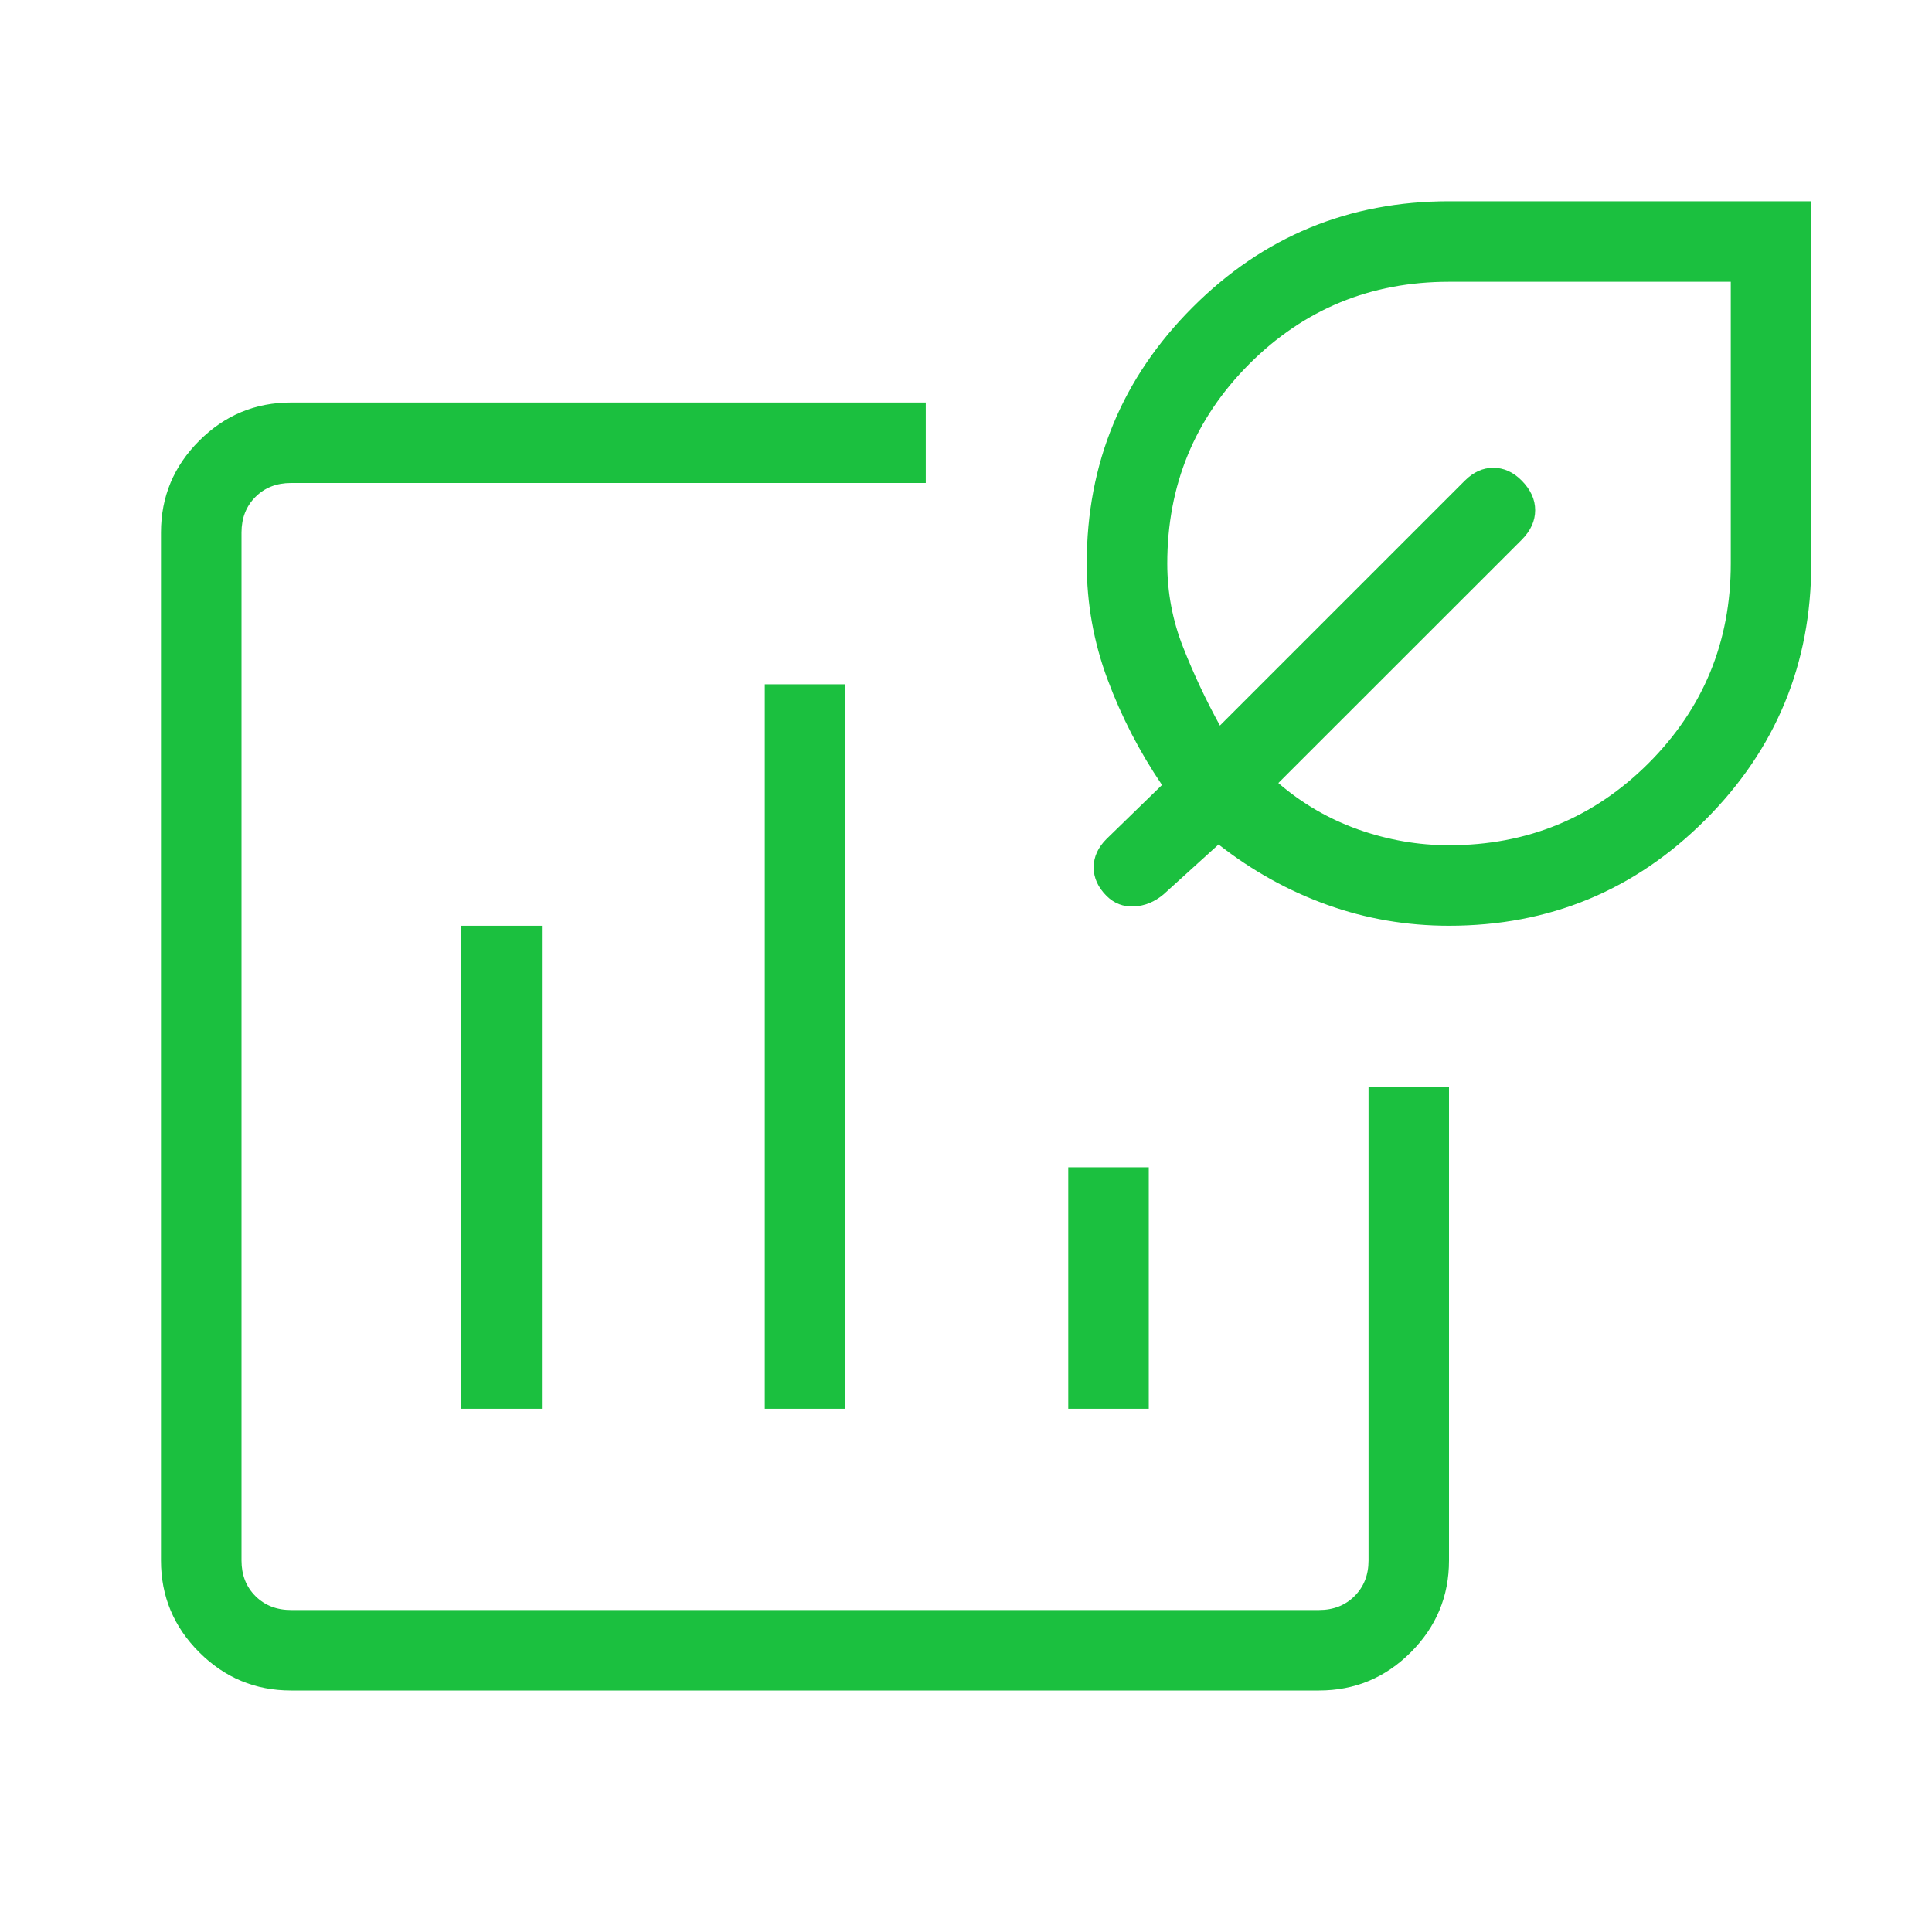 <svg width="40" height="40" viewBox="0 0 40 40" fill="none" xmlns="http://www.w3.org/2000/svg">
<path d="M6.025 35C5.285 35 4.652 34.736 4.125 34.209C3.597 33.682 3.333 33.049 3.333 32.309V11.025C3.333 10.285 3.597 9.652 4.125 9.125C4.652 8.598 5.285 8.334 6.024 8.334H19.167V10H6.025C5.726 10 5.481 10.096 5.288 10.289C5.096 10.481 5 10.726 5 11.025V32.309C5 32.608 5.096 32.853 5.288 33.045C5.481 33.237 5.726 33.334 6.025 33.334H27.308C27.607 33.334 27.853 33.237 28.045 33.045C28.237 32.853 28.334 32.608 28.334 32.309V22.5H30V32.309C30 33.049 29.736 33.682 29.209 34.209C28.682 34.736 28.049 35 27.308 35H6.025ZM9.552 29.167H11.219V19.167H9.552V29.167ZM15.834 29.167H17.5V14.167H15.834V29.167ZM22.117 29.167H23.784V24.167H22.117V29.167ZM30 19.167C29.125 19.167 28.284 19.023 27.479 18.734C26.673 18.445 25.923 18.028 25.229 17.484L24.09 18.517C23.906 18.672 23.702 18.756 23.48 18.767C23.257 18.778 23.067 18.705 22.91 18.549C22.732 18.371 22.643 18.174 22.643 17.959C22.643 17.743 22.732 17.546 22.91 17.369L24.058 16.252C23.592 15.565 23.216 14.836 22.93 14.065C22.643 13.294 22.5 12.495 22.5 11.667C22.5 9.591 23.231 7.823 24.694 6.36C26.156 4.898 27.925 4.167 30 4.167H37.5V11.667C37.5 13.742 36.769 15.511 35.307 16.974C33.845 18.436 32.076 19.167 30 19.167ZM30 17.5C31.62 17.5 32.998 16.934 34.133 15.8C35.267 14.664 35.834 13.286 35.834 11.667V5.834H30C28.38 5.834 27.002 6.4 25.867 7.534C24.733 8.67 24.167 10.048 24.167 11.667C24.167 12.268 24.276 12.846 24.495 13.4C24.714 13.956 24.968 14.496 25.257 15.022L30.327 9.952C30.505 9.774 30.701 9.685 30.917 9.685C31.132 9.685 31.327 9.772 31.5 9.945C31.689 10.134 31.784 10.34 31.784 10.562C31.784 10.784 31.691 10.988 31.507 11.174L26.467 16.212C26.956 16.634 27.507 16.955 28.122 17.174C28.736 17.391 29.363 17.5 30 17.5Z" fill="#1BC03F"/>
</svg>
